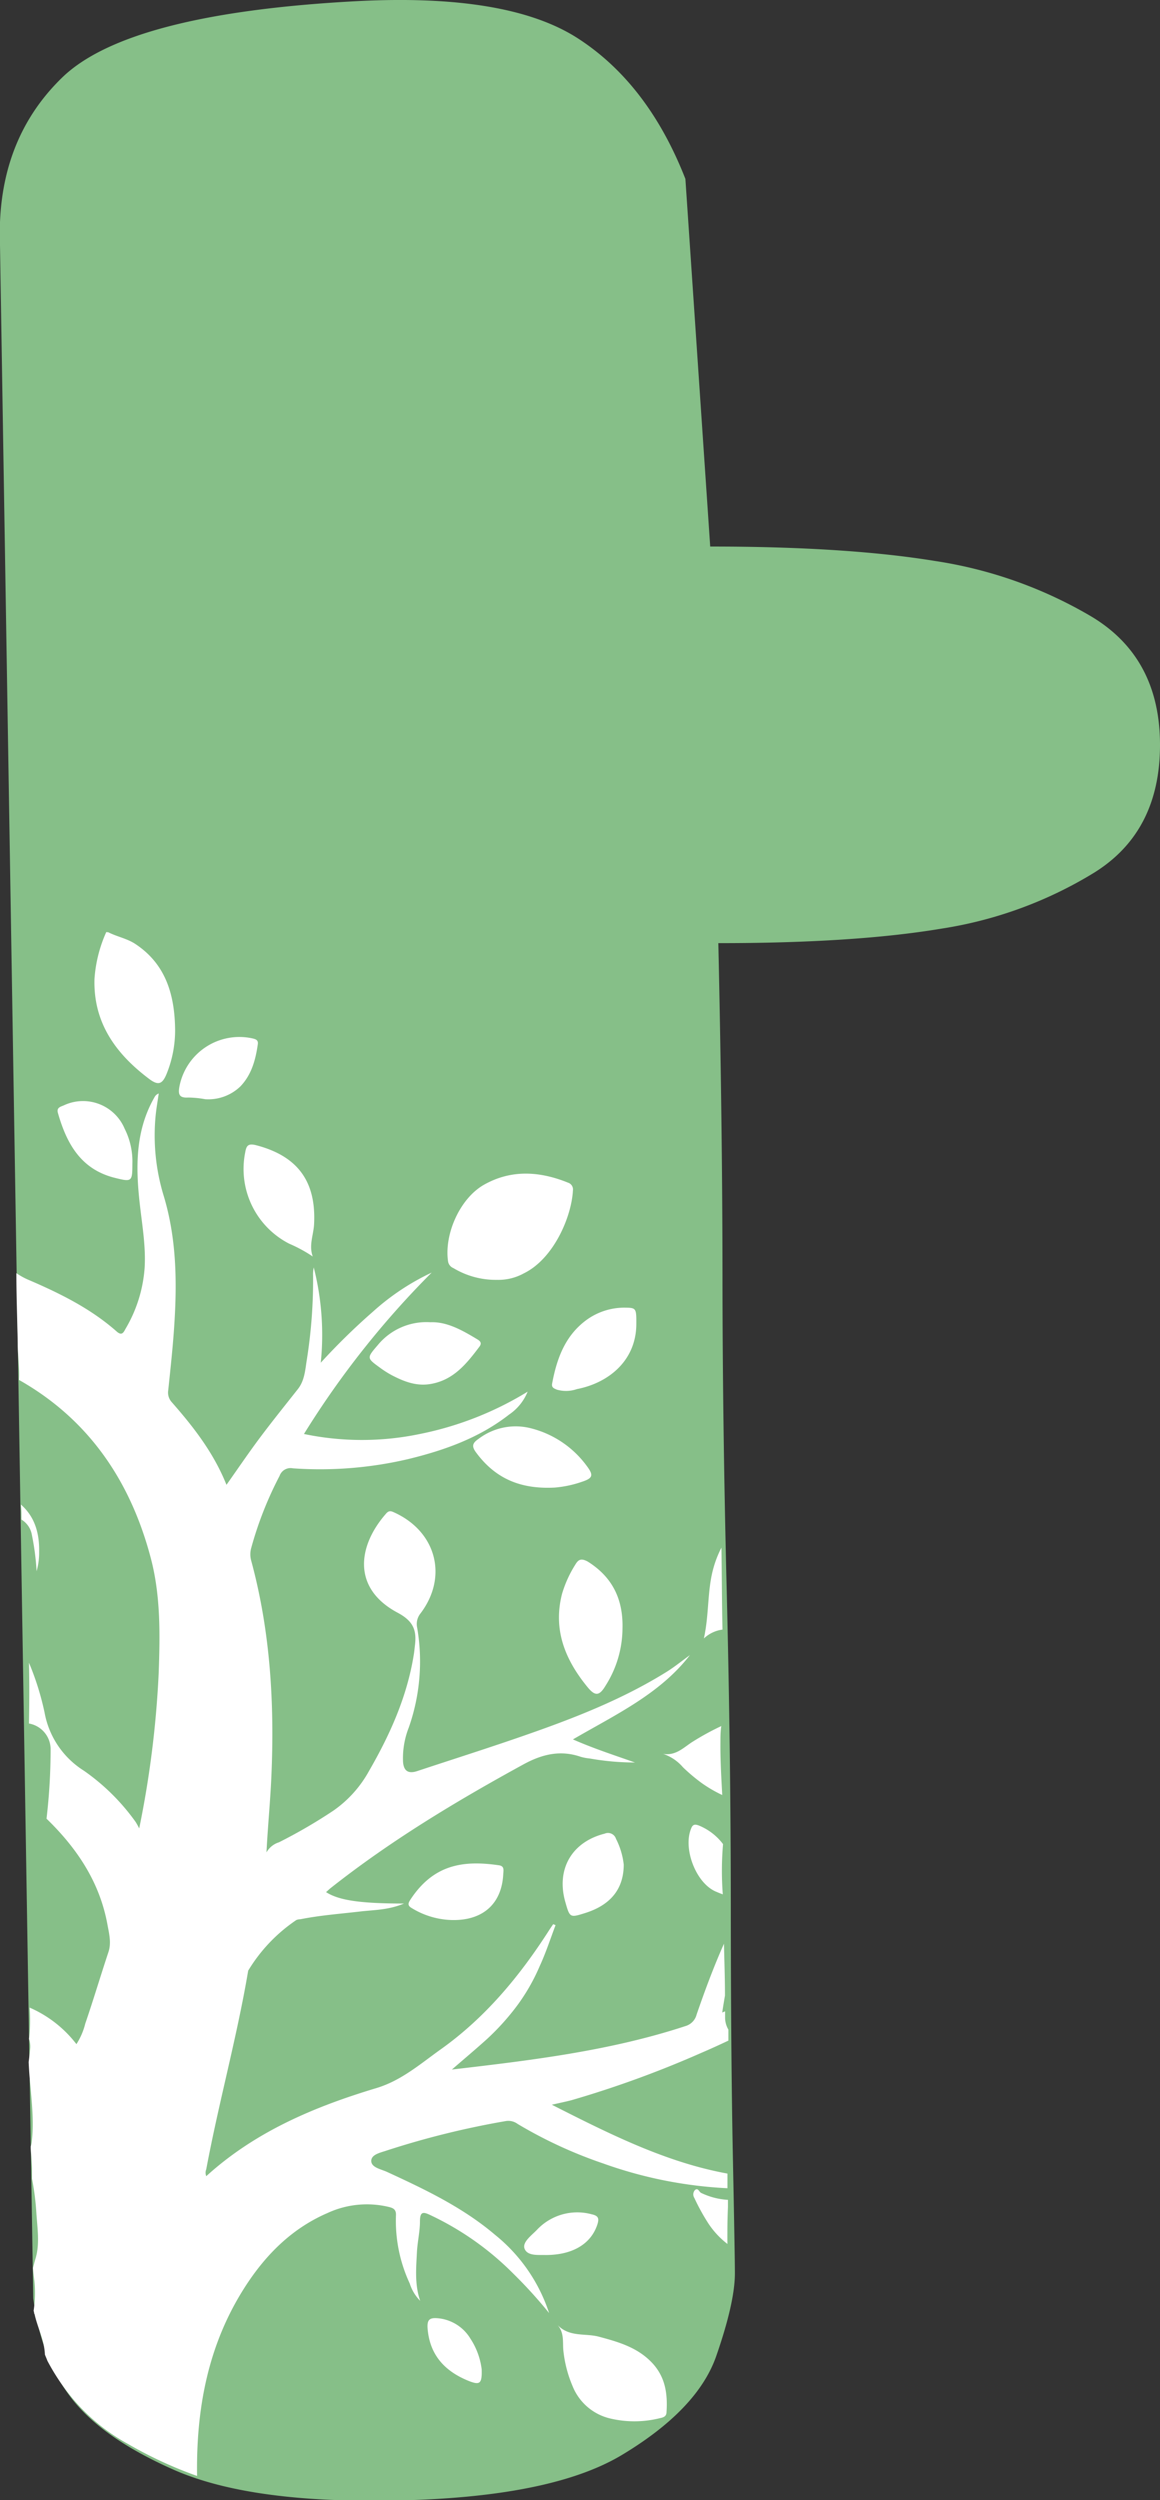 <svg xmlns="http://www.w3.org/2000/svg" viewBox="0 0 187 402.75"><rect x="0" y="0" width="187" height="402.75" fill="#333333" stroke="none"/><defs><style>.cls-1{fill:#86bf88}.cls-2{fill:#fff}</style></defs><g id="Layer_2" data-name="Layer 2"><g id="TalipaApp"><path d="M0,39.46Q-.63,22.84,10,12.51T57.26.2q24.62-1.32,35.93,6t17.3,22.62l4,59.22q22,0,36.26,2.33a70.23,70.23,0,0,1,25.28,9Q187,106,187,120T176.35,140.6a66.45,66.45,0,0,1-24.62,9q-14,2.34-35.93,2.33.66,29.94.67,53.56t.67,50.23q.66,26.63.67,50.9t.33,40.59q.33,16.31.33,19,0,4.67-3,13.31t-15.3,16q-12.32,7.33-40.25,7.32-20.62,0-31.94-5t-16.3-11.31q-5-6.31-6.32-16.3Z" class="cls-1"/><g id="Tree"><path d="M112.86,330.78q2.33-1,4.56-2.06c0-.59,0-1.18,0-1.77a3.84,3.84,0,0,1-.53-1.95c0-.33,0-.66,0-1l-.46.2c.13-.93.29-1.83.44-2.74,0-2.78-.1-5.56-.16-8.35-1.66,3.73-3.08,7.55-4.41,11.41a2.6,2.6,0,0,1-1.8,1.86c-12.19,4-24.84,5.51-37.65,7,1.94-1.68,3.8-3.24,5.61-4.87a39.14,39.14,0,0,0,4.92-5.45A31.53,31.53,0,0,0,87,316.73c1-2.16,1.72-4.4,2.56-6.61l-.38-.16c-.24.35-.48.7-.71,1.06-4.72,7.35-10.24,14-17.41,19.1-3.27,2.33-6.32,5-10.29,6.22-10,3-19.58,7-27.52,14.22a1.47,1.47,0,0,1,0-1.11c2-10.72,4.94-21.23,6.76-32a26.1,26.1,0,0,1,7.77-8.16,1.78,1.78,0,0,1,.64-.12c3.16-.63,6.37-.87,9.56-1.24,2.26-.27,4.58-.22,7.15-1.29-7,0-10.48-.5-12.57-1.84.26-.22.49-.45.74-.65,9.7-7.66,20.25-14,31.07-19.92,3.07-1.68,6-2.34,9.24-1.23a7.78,7.78,0,0,0,1.44.27,41.74,41.74,0,0,0,7.31.65c-3.31-1.17-6.63-2.24-10-3.72,6.88-4,14-7.3,18.86-13.58-1.27.91-2.48,1.91-3.81,2.73-7,4.35-14.7,7.37-22.47,10.08-5.86,2.05-11.78,3.92-17.67,5.87-1.44.48-2.21,0-2.3-1.54a13.49,13.49,0,0,1,.92-5.45,32.09,32.09,0,0,0,1.36-16.11,2.72,2.72,0,0,1,.51-2.26c4.51-5.9,2.59-13.21-4.21-16.3-.48-.22-.83-.35-1.28.15-4.6,5.21-5.56,12.06,1.83,16,2.57,1.37,3.09,2.86,2.79,5.27-.06.49-.1,1-.18,1.46-1.08,6.78-3.83,12.91-7.24,18.8a18.78,18.78,0,0,1-5.75,6.37,83.17,83.17,0,0,1-8.76,5.09,3.49,3.49,0,0,0-2,1.62c.2-4.06.6-8.05.78-12.05.53-11.83-.14-23.53-3.26-35a3.79,3.79,0,0,1,0-1.92,58.1,58.1,0,0,1,4.59-11.68,1.87,1.87,0,0,1,2.14-1.22,62.36,62.36,0,0,0,18.52-1.47c5.87-1.42,11.5-3.41,16.33-7.18a8.15,8.15,0,0,0,3-3.7A53.12,53.12,0,0,1,67.69,231,45.78,45.78,0,0,1,49,231a143.88,143.88,0,0,1,20.59-26,38.61,38.61,0,0,0-9.44,6.27,104.56,104.56,0,0,0-8.44,8.25,44.07,44.07,0,0,0-1.13-15.35,5.12,5.12,0,0,0-.11,1.29,81.75,81.75,0,0,1-1,13.53c-.27,1.64-.34,3.37-1.45,4.78-2.06,2.61-4.15,5.2-6.14,7.86-1.81,2.42-3.51,4.93-5.37,7.56-2.07-5.16-5.31-9.32-8.81-13.3a2.3,2.3,0,0,1-.58-1.93c.38-3.63.78-7.26,1-10.9.43-6.88.29-13.73-1.73-20.42a33.28,33.28,0,0,1-1.3-12.94c.12-1.19.33-2.37.5-3.55a1.2,1.2,0,0,0-.67.58c-3.12,5.4-3.05,11.28-2.39,17.18.39,3.47,1,6.9.78,10.41A22.4,22.4,0,0,1,20.27,214c-.3.52-.56,1.28-1.44.51-4.18-3.7-9.12-6.14-14.19-8.32a10.91,10.91,0,0,1-2-1.1c0,3.76.15,7.56.22,11.32,0,2,.32,4,.2,5.88C14,228.47,20.94,238.2,24.31,251c1.6,6.06,1.49,12.32,1.27,18.54a161,161,0,0,1-3.14,25,10.27,10.27,0,0,0-.58-1.05,34.39,34.39,0,0,0-8.34-8.25,14,14,0,0,1-6.34-9.39,44.43,44.43,0,0,0-2.51-8c.08,3.26.06,6.53,0,9.79a4.22,4.22,0,0,1,3.49,4.07,96,96,0,0,1-.66,11.26c4.86,4.71,8.55,10.15,9.81,17,.27,1.48.68,3,.16,4.52-1.27,3.83-2.42,7.69-3.73,11.51a10.94,10.94,0,0,1-1.42,3.29,19.09,19.09,0,0,0-7.55-5.89,26.82,26.82,0,0,1-.09,5.06,3.79,3.79,0,0,1,.17,1.72c-.07.67-.15,1.34-.23,2,.17,4.27,1,8.58.5,12.81a4.05,4.05,0,0,1-.17.8c0,.63.09,1.27.12,1.9s.09,1.26.09,1.89q0,.69,0,1.38a43.27,43.27,0,0,1,.7,5.47c.15,2.44.58,4.95-.11,7.32-.16.53-.29,1.07-.44,1.6.06.68.13,1.37.23,2.05a19,19,0,0,1-.12,4.83,3.38,3.38,0,0,1,.08.34c0,.07,0,.13.07.21.51,2.3,1.57,4.12,1.67,6.52.12.32.27.63.4,1a35.1,35.1,0,0,0,4,6,31.15,31.15,0,0,0,9,7.4,66.73,66.73,0,0,0,11.13,5.15c-.16-10.92,1.78-21.31,7.86-30.66,3.3-5.07,7.48-9.23,13.13-11.68a15.14,15.14,0,0,1,9.9-1c.72.18,1.23.39,1.17,1.39a23.89,23.89,0,0,0,2.22,10.94,6.87,6.87,0,0,0,1.69,2.8c-.9-2.57-.66-5.19-.53-7.79.08-1.68.49-3.36.49-5s.54-1.57,1.72-1a47.15,47.15,0,0,1,13.3,9.38,74.64,74.64,0,0,1,5.8,6.38,26.9,26.9,0,0,0-8.71-12.6c-5.21-4.43-11.32-7.33-17.47-10.16-1-.44-2.51-.71-2.49-1.77s1.57-1.33,2.57-1.68a137.35,137.35,0,0,1,19.18-4.73,2.51,2.51,0,0,1,1.84.47,72.2,72.2,0,0,0,13.77,6.36,69.32,69.32,0,0,0,20.06,4c0-.78,0-1.57,0-2.36-9.91-1.8-19-6.37-28.31-11.09,1.34-.31,2.28-.5,3.2-.74A167.59,167.59,0,0,0,112.86,330.78Z" class="cls-2"/><path d="M17.46,150.18c1.4.71,3,1,4.32,1.86,5,3.28,6.39,8.3,6.45,13.87a18.65,18.65,0,0,1-1.34,7c-.71,1.78-1.38,2-2.86.88-5.32-4-9-9-8.8-16.08a22,22,0,0,1,1.9-7.56Z" class="cls-2"/><path d="M80.15,206.17a13.24,13.24,0,0,1-7.07-1.9,1.38,1.38,0,0,1-.85-1.08c-.64-4.41,1.93-10.16,5.81-12.35,4.4-2.48,9-2.16,13.52-.33a1.15,1.15,0,0,1,.8,1.26c-.22,4.24-3.1,11-7.91,13.35A8.46,8.46,0,0,1,80.15,206.17Z" class="cls-2"/><path d="M116.3,249.31a17.27,17.27,0,0,0-1.26,3.18c-1.05,3.65-.69,7.44-1.57,11.45a5.39,5.39,0,0,1,3-1.43C116.37,258.11,116.37,253.71,116.3,249.31Z" class="cls-2"/><path d="M116.14,280.64c0-.83,0-1.71.14-2.59a42.84,42.84,0,0,0-4.55,2.48c-1.47.9-2.72,2.35-4.84,2a7.19,7.19,0,0,1,3.2,2.15,28.77,28.77,0,0,0,3,2.53,21.36,21.36,0,0,0,3.34,1.95C116.28,286.35,116.11,283.48,116.14,280.64Z" class="cls-2"/><path d="M89.88,374.53c1.91,2,4.46,1.3,6.64,1.88,3.07.82,6.06,1.67,8.39,4s2.73,5.09,2.54,8.13c0,.74-.53.89-1.07,1a16.94,16.94,0,0,1-8.22,0,8.67,8.67,0,0,1-5.88-5.22,19.67,19.67,0,0,1-1.46-5.66C90.68,377.31,91,375.81,89.88,374.53Z" class="cls-2"/><path d="M100.35,262.34a17.34,17.34,0,0,1-2.74,9.22c-1,1.67-1.68,1.7-2.9.21-3.59-4.38-5.59-9.21-4.11-15a18.68,18.68,0,0,1,2.16-4.75c.52-.88,1-1,2-.46C98.64,254,100.48,257.52,100.35,262.34Z" class="cls-2"/><path d="M50.42,202.41a23,23,0,0,0-3.79-2.06,13.52,13.52,0,0,1-7.11-14.66c.19-1.09.43-1.55,1.76-1.21,6.7,1.74,9.72,5.84,9.35,12.74C50.54,198.94,49.76,200.63,50.42,202.41Z" class="cls-2"/><path d="M89.45,239.63c-5.79.31-9.73-1.63-12.71-5.66-.74-1-.58-1.51.4-2.18a9.9,9.9,0,0,1,8.48-1.7,16,16,0,0,1,9,6.1c1.11,1.48.93,1.94-.81,2.51A17.71,17.71,0,0,1,89.45,239.63Z" class="cls-2"/><path d="M69.38,213c2.68-.11,5.14,1.29,7.58,2.76.43.26.77.58.33,1.17-2.05,2.72-4.14,5.35-7.79,6-2.35.43-4.39-.38-6.38-1.42a16,16,0,0,1-1.92-1.23c-2.09-1.52-2.08-1.53-.29-3.61A10.13,10.13,0,0,1,69.38,213Z" class="cls-2"/><path d="M102.58,213.26c0,5.82-4.35,9.49-9.58,10.51a5.36,5.36,0,0,1-3.22.09c-.47-.2-.9-.33-.77-1,.75-4,2.08-7.68,5.51-10.21a10.39,10.39,0,0,1,6.29-2C102.53,210.67,102.6,210.76,102.58,213.26Z" class="cls-2"/><path d="M117.26,359.58q0-2,.09-4.05c0-.39,0-.78,0-1.16a11.4,11.4,0,0,1-4.35-1.13c-.32-.19-.5-.9-1-.41a1.05,1.05,0,0,0-.07,1.23,34.36,34.36,0,0,0,2.19,4,13.64,13.64,0,0,0,3.15,3.42C117.25,360.86,117.26,360.22,117.26,359.58Z" class="cls-2"/><path d="M73,309.3a13,13,0,0,1-6.51-1.86c-.83-.45-.74-.81-.29-1.49,3.71-5.6,8.46-6.32,14.25-5.47.9.13.71.83.68,1.4C80.9,306.63,77.91,309.35,73,309.3Z" class="cls-2"/><path d="M21.34,187.51c0,2.86-.1,2.91-2.82,2.23-5.48-1.36-7.77-5.51-9.18-10.44-.25-.87.38-1,.93-1.23a7.28,7.28,0,0,1,9.83,3.77A11.7,11.7,0,0,1,21.34,187.51Z" class="cls-2"/><path d="M100.55,300.36c0,4-2.2,6.55-6.22,7.81-2.46.77-2.47.77-3.2-1.79-1.5-5.28,1.06-9.67,6.35-11a1.35,1.35,0,0,1,1.82.83A12,12,0,0,1,100.55,300.36Z" class="cls-2"/><path d="M3.36,242.36a12.63,12.63,0,0,1,.1,1.63c0,.19,0,.37,0,.56s0,.16,0,.24a3.58,3.58,0,0,1,1.68,2.47,40.57,40.57,0,0,1,.76,5.85A11,11,0,0,0,6.31,250C6.37,246.76,5.49,244.22,3.36,242.36Z" class="cls-2"/><path d="M33.07,177.07a16.11,16.11,0,0,0-2.75-.27c-1.54.1-1.61-.64-1.38-1.85a9.84,9.84,0,0,1,11.78-7.67c.53.12.94.28.84.94-.36,2.51-1,4.91-2.82,6.8A7.45,7.45,0,0,1,33.07,177.07Z" class="cls-2"/><path d="M77.65,381.66c.07,2.3-.27,2.58-2,1.92-3.7-1.47-6.21-3.94-6.68-8.09-.21-1.84.17-2.25,2-2a6.84,6.84,0,0,1,4.87,3.25A11.57,11.57,0,0,1,77.65,381.66Z" class="cls-2"/><path d="M87.92,363.26c-1-.05-2.86.22-3.35-1-.42-1.07,1.13-2.16,2-3.07a8.91,8.91,0,0,1,8.82-2.49c1.12.24,1.22.71.89,1.7C95.25,361.46,92.33,363.27,87.92,363.26Z" class="cls-2"/><path d="M116.56,297.07a9.23,9.23,0,0,0-3.9-3c-.66-.25-1-.17-1.25.5-1.33,3.21.76,8.77,4,10.15.43.18.79.33,1.11.44A49.89,49.89,0,0,1,116.56,297.07Z" class="cls-2"/></g></g></g></svg>
